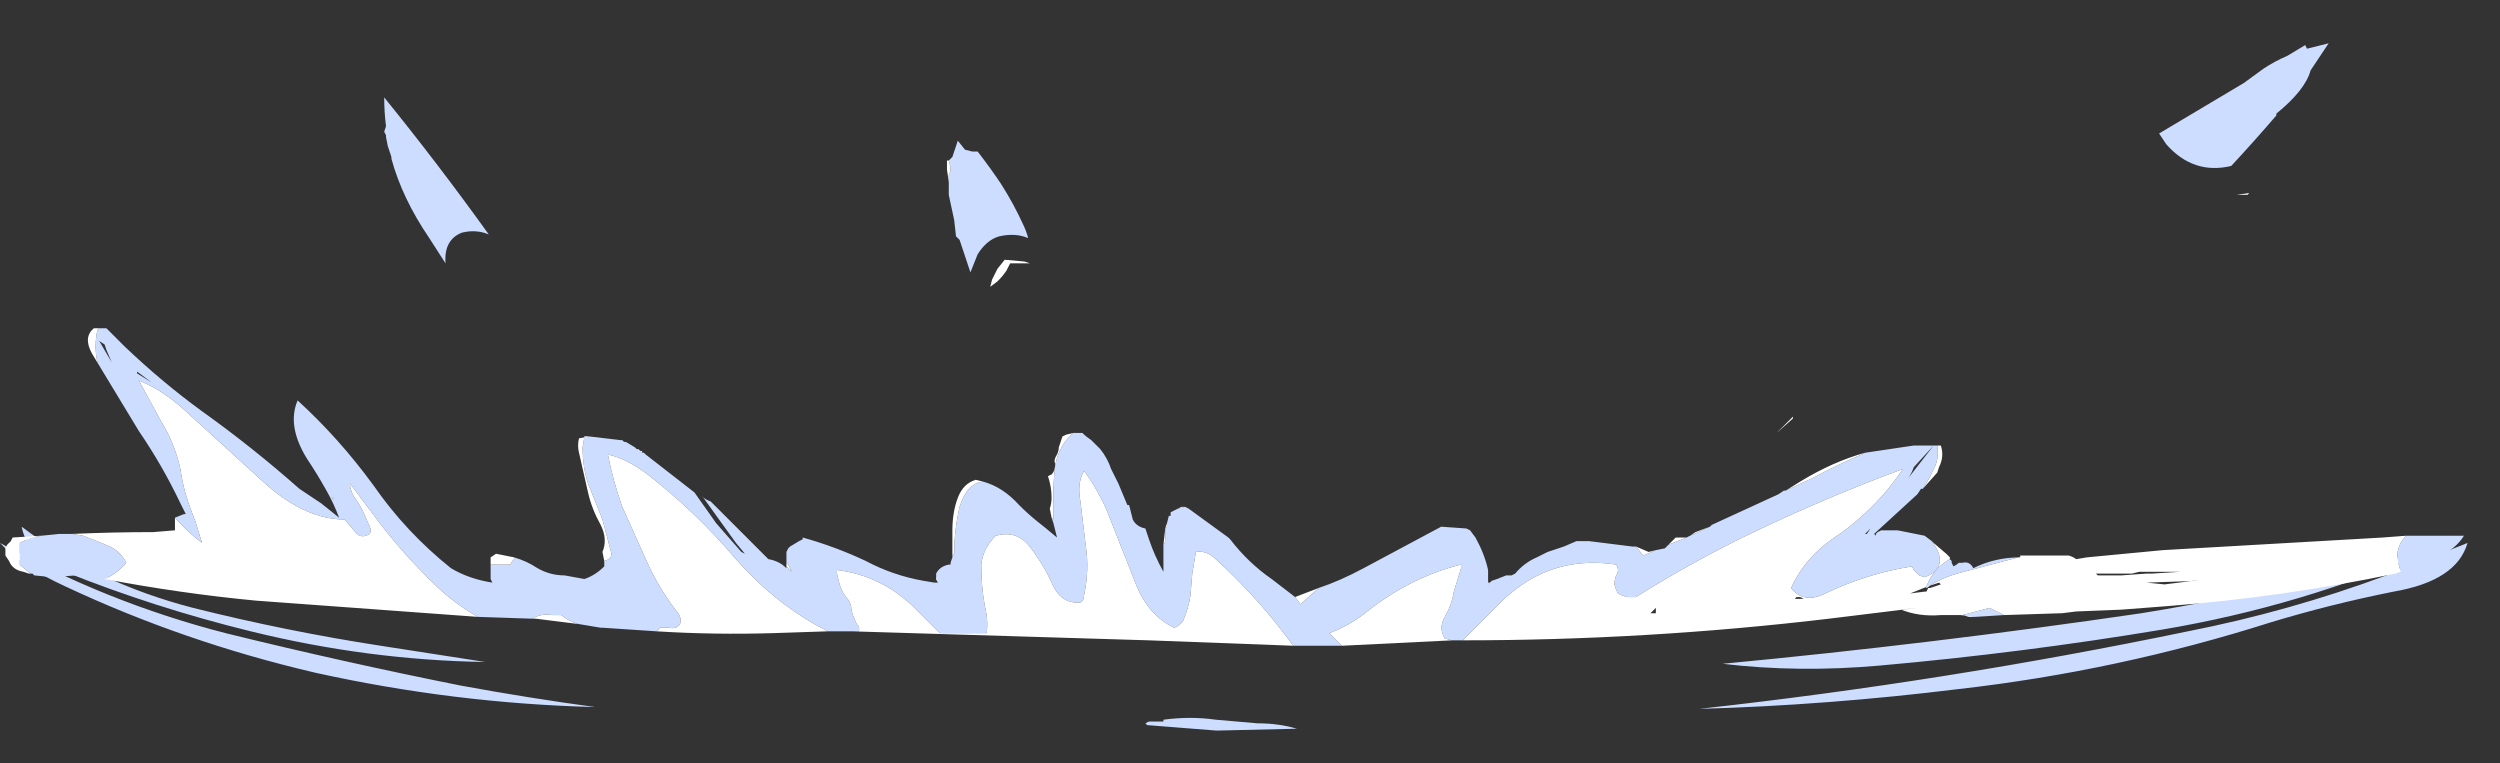 <?xml version="1.0" encoding="UTF-8" standalone="no"?>
<svg xmlns:ffdec="https://www.free-decompiler.com/flash" xmlns:xlink="http://www.w3.org/1999/xlink" ffdec:objectType="frame" height="148.05px" width="485.1px" xmlns="http://www.w3.org/2000/svg">
  <rect width="100%" height="100%" fill="#333333" stroke="none"/>
  <g transform="matrix(1.0, 0.0, 0.0, 1.0, 260.75, 100.8)">
    <use ffdec:characterId="2638" height="19.1" transform="matrix(7.0, 0.0, 0.0, 7.0, -260.75, -92.4)" width="68.4" xlink:href="#shape0"/>
  </g>
  <defs>
    <g id="shape0" transform="matrix(1.0, 0.0, 0.0, 1.0, 37.25, 13.2)">
      <path d="M29.1 2.0 Q27.35 2.35 25.7 2.85 21.45 4.2 17.05 4.7 13.4 5.15 9.85 5.25 16.65 4.5 23.4 3.1 26.2 2.55 28.9 1.55 L31.15 0.65 Q30.85 1.7 29.1 2.0 M30.1 0.85 Q26.55 2.4 22.7 3.05 18.8 3.7 14.85 4.05 12.6 4.25 10.5 4.0 16.3 3.45 22.1 2.6 24.9 2.15 27.6 1.45 L30.1 0.85 M-37.25 0.65 Q-34.3 2.3 -31.0 3.15 -27.75 3.95 -24.5 4.6 -22.6 4.95 -20.75 5.2 -24.65 5.1 -28.5 4.25 -32.15 3.4 -35.45 1.85 -36.65 1.3 -37.25 0.65 M-36.65 0.2 Q-34.6 1.75 -31.9 2.45 -29.3 3.1 -26.7 3.5 L-23.8 3.95 Q-27.05 3.9 -30.3 3.1 -32.95 2.45 -35.45 1.45 -36.5 1.0 -36.65 0.2 M-1.3 5.8 L-3.45 5.85 -3.55 5.85 -5.45 5.7 -5.5 5.65 -5.4 5.6 -5.0 5.6 -5.0 5.55 Q-4.25 5.45 -3.55 5.55 L-2.4 5.65 Q-1.8 5.65 -1.3 5.8" fill="#ccddff" fill-rule="evenodd" stroke="none"/>
      <path d="M-0.7 1.9 Q-0.1 1.7 0.55 1.35 L2.7 0.2 3.4 0.25 3.5 0.3 3.65 0.5 Q3.9 0.95 4.0 1.4 4.0 1.6 4.0 1.75 L4.0 1.8 4.05 1.75 4.1 1.7 4.25 1.65 4.5 1.55 4.65 1.55 4.75 1.5 Q5.0 1.2 5.35 1.05 L5.65 0.9 6.1 0.75 6.45 0.6 6.8 0.6 8.0 0.75 8.1 0.75 8.3 1.0 8.65 0.85 8.9 0.8 9.0 0.7 9.5 0.5 9.6 0.45 10.15 0.2 10.2 0.15 12.05 -0.7 12.2 -0.8 12.25 -0.8 13.0 -1.15 Q13.65 -1.5 14.35 -1.8 L14.45 -1.85 15.8 -2.05 16.45 -2.05 Q16.5 -1.75 16.4 -1.5 16.25 -1.15 16.05 -0.85 L16.0 -0.85 15.9 -0.7 14.7 0.4 14.75 0.45 14.75 0.4 14.8 0.35 14.9 0.3 15.35 0.3 16.1 0.45 16.3 0.6 16.4 0.75 Q16.75 1.35 16.1 1.6 L15.95 1.55 15.8 1.4 15.75 1.3 Q14.5 1.5 13.35 2.05 12.75 2.35 12.4 1.9 12.8 1.0 13.75 0.4 14.45 -0.1 15.05 -0.8 15.3 -1.1 15.5 -1.4 13.2 -0.55 10.95 0.55 9.45 1.3 8.1 2.15 L7.85 2.15 7.7 2.1 7.6 2.05 7.55 1.95 7.5 1.8 Q7.5 1.7 7.55 1.55 7.65 1.4 7.55 1.25 5.6 0.95 4.2 2.45 L3.3 3.35 3.0 3.35 2.8 3.3 2.75 3.2 Q2.65 2.95 2.8 2.7 3.0 2.35 3.05 2.0 L3.25 1.35 3.25 1.25 Q1.85 1.6 0.65 2.55 0.15 2.95 -0.4 3.15 L-0.05 3.5 -1.4 3.5 -1.55 3.3 Q-2.45 2.1 -3.55 1.1 -3.8 0.85 -4.1 0.9 L-4.2 1.5 -4.25 2.1 Q-4.3 2.45 -4.45 2.8 -4.55 2.95 -4.7 3.0 -5.45 2.65 -5.8 1.7 L-6.55 -0.2 Q-6.8 -0.8 -7.2 -1.35 -7.4 -1.0 -7.3 -0.5 L-7.15 0.75 Q-7.05 1.4 -7.2 2.1 -7.2 2.25 -7.3 2.3 -7.85 2.35 -8.1 1.75 -8.35 1.2 -8.75 0.7 -9.1 0.3 -9.65 0.45 -10.0 0.8 -10.05 1.25 -10.05 1.85 -9.95 2.4 -9.85 2.8 -9.9 3.15 L-11.2 3.15 -11.95 2.4 Q-12.85 1.55 -14.05 1.4 L-14.05 1.5 -14.0 1.7 Q-13.95 1.95 -13.8 2.15 -13.65 2.3 -13.65 2.5 -13.6 2.7 -13.5 2.9 -13.4 3.0 -13.45 3.1 L-13.65 3.1 -14.3 3.1 Q-15.7 2.4 -16.85 1.1 -17.95 -0.2 -19.3 -1.25 -19.9 -1.7 -20.4 -1.8 -20.25 -1.05 -20.0 -0.35 L-19.35 1.1 Q-19.0 1.9 -18.45 2.6 -18.35 2.75 -18.4 2.9 -18.5 3.05 -18.7 3.0 L-18.95 3.0 -19.05 3.1 -20.55 3.0 -20.6 3.0 -21.2 2.9 Q-21.4 2.85 -21.55 2.75 L-21.7 2.65 -21.95 2.65 Q-22.25 2.6 -22.5 2.75 L-24.0 2.7 Q-24.55 2.4 -25.1 1.9 -26.15 0.9 -26.95 -0.2 L-27.55 -1.0 Q-27.55 -0.85 -27.45 -0.65 -27.3 -0.45 -27.2 -0.25 L-27.0 0.2 Q-26.95 0.3 -27.0 0.4 -27.25 0.55 -27.4 0.35 L-27.7 0.0 Q-28.75 0.0 -29.85 -0.95 L-32.1 -3.0 Q-32.75 -3.6 -33.4 -3.85 L-32.8 -2.75 Q-32.4 -2.1 -32.25 -1.4 -32.15 -0.7 -31.85 0.0 L-31.65 0.65 Q-32.05 0.35 -32.4 -0.05 L-32.15 -0.15 -32.1 -0.15 -32.25 -0.45 Q-32.75 -1.5 -33.4 -2.45 L-34.55 -4.35 Q-34.65 -4.8 -34.55 -5.25 L-34.5 -5.3 -34.3 -5.3 -33.8 -4.8 Q-32.75 -3.8 -31.65 -3.0 -30.25 -2.0 -28.95 -0.85 L-28.35 -0.45 -27.85 -0.05 Q-28.0 -0.45 -28.2 -0.8 -28.45 -1.25 -28.75 -1.7 -29.3 -2.6 -29.0 -3.3 -27.85 -2.25 -26.9 -0.95 -26.0 0.35 -24.75 1.35 -24.25 1.65 -23.6 1.75 L-23.65 1.65 -23.65 1.25 -23.1 1.25 -23.05 1.15 -23.0 1.1 -23.0 1.05 Q-22.65 1.15 -22.35 1.35 -22.0 1.55 -21.6 1.55 L-21.05 1.65 Q-20.75 1.55 -20.5 1.3 L-20.5 1.15 Q-20.3 1.1 -20.3 0.95 L-20.55 0.0 -20.95 -1.0 Q-21.1 -1.45 -21.1 -2.0 L-21.05 -2.3 -20.9 -2.3 -20.05 -2.2 -20.0 -2.2 -19.95 -2.15 -19.9 -2.15 -19.65 -2.0 -19.6 -1.95 -19.55 -1.95 -19.5 -1.9 -19.45 -1.9 -19.45 -1.85 -19.4 -1.85 -19.35 -1.8 -18.0 -0.75 -17.4 0.1 -16.7 0.9 -16.6 0.95 -16.85 0.65 -17.75 -0.6 -17.8 -0.65 Q-17.7 -0.55 -17.55 -0.5 L-15.95 1.1 Q-15.65 1.15 -15.45 1.35 L-15.45 1.3 -15.3 1.45 -15.4 1.25 -15.45 1.2 -15.45 1.1 -15.45 0.9 -15.4 0.8 -15.35 0.75 -15.1 0.6 -15.0 0.55 -15.0 0.5 Q-14.1 0.75 -13.25 1.15 -12.5 1.55 -11.65 1.7 L-11.35 1.75 -11.3 1.75 -11.25 1.75 -11.3 1.65 -11.3 1.5 Q-11.2 1.3 -10.95 1.25 L-10.9 1.25 -10.9 1.2 -10.85 1.05 -10.85 1.0 -10.8 0.95 Q-10.8 0.3 -10.65 -0.35 -10.45 -1.0 -10.0 -1.05 -9.45 -0.9 -9.0 -0.4 -8.75 -0.15 -8.5 0.05 L-8.25 0.25 -7.95 0.5 -8.05 0.1 -8.1 -0.05 -8.05 0.0 -8.05 -0.7 Q-8.05 -1.1 -8.0 -1.5 -7.9 -2.05 -7.5 -2.4 L-7.25 -2.4 Q-7.15 -2.3 -7.0 -2.2 L-6.75 -1.95 Q-6.55 -1.7 -6.45 -1.4 L-6.25 -1.0 -6.0 -0.4 -5.95 -0.4 Q-5.9 -0.2 -5.85 0.0 -5.75 0.2 -5.5 0.25 L-5.4 0.55 Q-5.25 1.0 -5.0 1.45 L-5.0 0.7 Q-4.95 0.65 -4.95 0.55 L-4.95 0.25 -4.9 0.2 -4.9 0.1 -4.85 -0.1 -4.8 -0.1 -4.8 -0.2 -4.6 -0.3 -4.4 -0.35 -4.3 -0.3 -3.2 0.5 -3.15 0.55 Q-2.65 1.2 -2.0 1.65 L-1.35 2.15 -1.2 2.35 -0.7 1.9 M16.8 1.1 L16.85 1.15 16.85 1.2 16.9 1.3 Q17.0 1.25 17.05 1.2 L17.15 1.2 Q17.35 1.15 17.45 1.35 18.05 1.05 18.75 1.05 L18.7 1.05 17.0 1.5 Q16.5 1.65 16.15 1.9 L16.15 1.85 Q16.35 1.35 16.8 1.1 M29.45 0.45 L31.05 0.45 Q30.9 0.7 30.6 0.9 30.15 1.25 29.3 1.45 29.25 1.3 29.2 1.05 29.2 0.7 29.45 0.45 M18.3 2.65 L17.5 2.7 17.35 2.7 17.15 2.65 17.9 2.45 18.3 2.65 M-34.35 1.65 L-35.05 1.55 -35.2 1.5 -35.15 1.55 -35.8 1.6 -36.3 1.55 -36.35 1.5 -36.4 1.5 -36.65 1.3 -36.7 1.25 -36.7 0.65 Q-36.6 0.6 -36.5 0.55 L-36.35 0.5 -36.1 0.45 -35.6 0.4 -35.25 0.4 -34.95 0.45 Q-34.55 0.6 -34.2 0.75 -33.9 0.9 -33.75 1.2 -34.0 1.5 -34.35 1.65 M22.8 -10.4 L22.6 -10.7 24.95 -12.1 25.5 -12.5 Q25.8 -12.7 26.15 -12.85 L26.65 -13.15 26.7 -13.05 27.3 -13.2 26.8 -12.45 Q26.65 -11.9 25.85 -11.25 L25.85 -11.2 Q25.25 -10.5 24.6 -9.8 23.55 -9.55 22.8 -10.4 M15.65 -1.15 L16.35 -2.05 15.8 -1.45 Q15.75 -1.3 15.65 -1.15 M14.5 0.4 L14.6 0.25 14.45 0.4 14.5 0.4 M-23.7 -7.9 Q-24.05 -8.05 -24.45 -7.95 -24.95 -7.75 -24.9 -7.1 L-25.35 -7.8 Q-26.1 -8.9 -26.4 -10.0 L-26.4 -10.05 -26.5 -10.35 -26.55 -10.6 -26.55 -10.65 -26.6 -10.75 -26.55 -10.9 Q-26.6 -11.3 -26.6 -11.7 -25.1 -9.85 -23.7 -7.9 M-34.35 -4.85 L-34.5 -4.95 -34.15 -4.35 -34.3 -4.7 -34.35 -4.85 M-33.45 -4.1 L-33.45 -4.05 -33.05 -3.8 -33.45 -4.1 M-28.05 -0.6 L-28.0 -0.55 -28.0 -0.6 -28.05 -0.6 M-10.95 -9.95 L-10.85 -10.05 -10.7 -10.5 -10.5 -10.25 -10.3 -10.2 -10.15 -10.2 Q-9.8 -9.75 -9.5 -9.3 -9.15 -8.75 -8.9 -8.2 -8.8 -8.0 -8.75 -7.8 -9.1 -7.95 -9.55 -7.85 -9.9 -7.75 -10.15 -7.35 L-10.35 -6.85 -10.65 -7.75 -10.75 -7.85 -10.8 -8.3 -10.95 -9.0 -10.95 -9.35 -10.95 -9.55 -10.9 -9.65 Q-10.9 -9.8 -10.95 -9.95" fill="#ccddff" fill-rule="evenodd" stroke="none"/>
      <path d="M4.0 1.75 L4.05 1.75 4.0 1.8 4.0 1.75 M8.1 0.75 L8.45 0.9 8.65 0.85 8.3 1.0 8.1 0.75 M9.0 0.7 L9.2 0.5 9.5 0.5 9.0 0.7 M9.6 0.45 L9.75 0.35 10.15 0.2 9.6 0.45 M12.25 -0.8 L12.65 -1.05 Q13.55 -1.6 14.45 -1.85 L14.35 -1.8 Q13.65 -1.5 13.0 -1.15 L12.25 -0.8 M16.45 -2.05 L16.55 -2.05 Q16.65 -1.75 16.5 -1.45 L16.45 -1.3 16.05 -0.85 Q16.25 -1.15 16.4 -1.5 16.5 -1.75 16.45 -2.05 M16.3 0.6 L16.35 0.65 16.7 0.95 16.8 1.05 16.8 1.1 Q16.35 1.35 16.15 1.85 L16.15 1.9 Q16.5 1.65 17.0 1.5 L18.7 1.05 18.75 1.05 18.75 1.0 20.1 1.0 Q20.25 1.05 20.3 1.1 L20.6 1.05 22.7 0.85 28.8 0.5 29.45 0.45 Q29.2 0.7 29.2 1.05 29.25 1.3 29.3 1.45 L29.15 1.5 Q26.05 2.15 22.85 2.4 L21.55 2.5 20.3 2.55 19.9 2.6 19.85 2.6 18.3 2.65 17.9 2.45 17.15 2.65 17.35 2.7 17.5 2.7 17.1 2.65 16.55 2.65 Q15.95 2.7 15.45 2.5 L15.9 2.45 13.45 2.75 Q8.4 3.35 3.3 3.35 L4.2 2.45 Q5.6 0.95 7.55 1.25 7.65 1.4 7.55 1.55 7.5 1.7 7.5 1.8 L7.55 1.95 7.6 2.05 7.7 2.1 7.85 2.15 8.1 2.15 Q9.45 1.3 10.95 0.55 13.2 -0.55 15.5 -1.4 15.3 -1.1 15.05 -0.8 14.45 -0.1 13.75 0.4 12.8 1.0 12.4 1.9 12.75 2.35 13.35 2.05 14.5 1.5 15.75 1.3 L15.8 1.4 15.95 1.55 16.1 1.6 Q16.75 1.35 16.4 0.75 L16.3 0.6 M3.0 3.35 L-0.05 3.5 -0.4 3.15 Q0.15 2.95 0.65 2.55 1.85 1.6 3.25 1.25 L3.25 1.35 3.05 2.0 Q3.0 2.35 2.8 2.7 2.65 2.95 2.75 3.2 L2.8 3.3 3.0 3.35 M-1.4 3.5 L-5.4 3.35 -13.65 3.1 -13.45 3.1 Q-13.4 3.0 -13.5 2.9 -13.6 2.7 -13.65 2.5 -13.65 2.3 -13.8 2.15 -13.95 1.95 -14.0 1.7 L-14.05 1.5 -14.05 1.4 Q-12.85 1.55 -11.95 2.4 L-11.2 3.15 -9.9 3.15 Q-9.85 2.8 -9.95 2.4 -10.05 1.85 -10.05 1.25 -10.0 0.8 -9.65 0.45 -9.1 0.3 -8.75 0.7 -8.35 1.2 -8.1 1.75 -7.85 2.35 -7.3 2.3 -7.2 2.25 -7.2 2.1 -7.05 1.4 -7.15 0.75 L-7.3 -0.5 Q-7.4 -1.0 -7.2 -1.35 -6.8 -0.8 -6.55 -0.2 L-5.8 1.7 Q-5.45 2.65 -4.7 3.0 -4.55 2.95 -4.45 2.8 -4.3 2.45 -4.25 2.1 L-4.2 1.5 -4.1 0.9 Q-3.8 0.85 -3.55 1.1 -2.45 2.1 -1.55 3.3 L-1.4 3.5 M-14.3 3.1 L-15.8 3.15 Q-17.45 3.2 -19.05 3.1 L-18.95 3.0 -18.7 3.0 Q-18.5 3.05 -18.4 2.9 -18.35 2.75 -18.45 2.6 -19.0 1.9 -19.35 1.1 L-20.0 -0.35 Q-20.25 -1.05 -20.4 -1.8 -19.9 -1.7 -19.3 -1.25 -17.95 -0.2 -16.85 1.1 -15.7 2.4 -14.3 3.1 M-20.55 3.0 L-20.6 3.0 -20.55 3.0 M-21.2 2.9 L-22.4 2.75 -22.5 2.75 Q-22.25 2.6 -21.95 2.65 L-21.7 2.65 -21.55 2.75 Q-21.4 2.85 -21.2 2.9 M-24.0 2.7 L-30.15 2.25 Q-32.25 2.05 -34.35 1.65 -34.0 1.5 -33.75 1.2 -33.9 0.9 -34.2 0.75 -34.55 0.6 -34.95 0.45 L-35.25 0.4 Q-34.1 0.35 -33.0 0.35 L-32.4 0.3 -32.4 -0.05 Q-32.05 0.35 -31.65 0.65 L-31.85 0.0 Q-32.15 -0.7 -32.25 -1.4 -32.4 -2.1 -32.8 -2.75 L-33.4 -3.85 Q-32.75 -3.6 -32.1 -3.0 L-29.85 -0.95 Q-28.75 0.0 -27.7 0.0 L-27.4 0.35 Q-27.25 0.55 -27.0 0.4 -26.95 0.3 -27.0 0.2 L-27.2 -0.25 Q-27.3 -0.45 -27.45 -0.65 -27.55 -0.85 -27.55 -1.0 L-26.95 -0.2 Q-26.15 0.9 -25.1 1.9 -24.55 2.4 -24.0 2.7 M-36.4 1.5 L-36.45 1.5 -36.6 1.45 Q-36.9 1.4 -37.0 1.15 L-37.1 1.0 -37.1 0.8 -37.05 0.7 -36.95 0.6 -36.9 0.5 -36.1 0.45 -36.35 0.5 -36.5 0.55 Q-36.6 0.6 -36.7 0.65 L-36.7 1.25 -36.65 1.3 -36.4 1.5 M-34.55 -4.35 L-34.7 -4.6 Q-34.95 -5.05 -34.65 -5.3 L-34.5 -5.3 -34.55 -5.25 Q-34.65 -4.8 -34.55 -4.35 M-23.65 1.25 L-23.65 1.05 -23.5 0.95 -23.0 1.05 -23.0 1.1 -23.05 1.15 -23.1 1.25 -23.65 1.25 M-20.5 1.15 L-20.55 0.9 Q-20.4 0.55 -20.6 0.15 -20.85 -0.3 -20.95 -0.75 L-21.2 -1.85 Q-21.25 -2.05 -21.2 -2.25 L-20.9 -2.3 -21.05 -2.3 -21.1 -2.0 Q-21.1 -1.45 -20.95 -1.0 L-20.55 0.0 -20.3 0.95 Q-20.3 1.1 -20.5 1.15 M-15.45 1.3 L-15.45 1.1 -15.45 1.2 -15.4 1.25 -15.3 1.45 -15.45 1.3 M-11.35 1.75 L-11.3 1.75 -11.35 1.75 M-11.25 1.75 L-11.3 1.6 -11.3 1.5 -11.3 1.65 -11.25 1.75 M-10.85 1.05 L-10.85 0.3 Q-10.85 -0.2 -10.7 -0.6 -10.55 -1.0 -10.2 -1.1 L-10.0 -1.05 Q-10.45 -1.0 -10.65 -0.35 -10.8 0.3 -10.8 0.95 L-10.85 1.0 -10.85 1.05 M-8.1 -0.05 L-8.15 -0.3 Q-8.1 -0.45 -8.1 -0.6 -8.1 -0.9 -8.2 -1.2 L-8.1 -1.25 Q-8.0 -1.35 -8.0 -1.55 -8.05 -1.65 -7.95 -1.8 -7.9 -1.9 -7.9 -2.0 L-7.8 -2.3 -7.7 -2.35 -7.5 -2.4 Q-7.9 -2.05 -8.0 -1.5 -8.05 -1.1 -8.05 -0.7 L-8.05 0.0 -8.1 -0.05 M-5.0 0.7 L-4.95 0.25 -4.9 0.1 -4.9 0.2 -4.95 0.25 -4.95 0.55 Q-4.95 0.65 -5.0 0.7 M-4.6 -0.3 L-4.5 -0.35 -4.4 -0.35 -4.6 -0.3 M-1.35 2.15 L-0.7 1.9 -1.2 2.35 -1.35 2.15 M8.5 2.6 L8.65 2.6 8.65 2.45 8.5 2.6 M12.45 -2.85 L12.45 -2.8 12.0 -2.4 12.45 -2.85 M12.5 2.2 L12.75 2.2 12.65 2.15 12.55 2.15 12.5 2.2 M16.5 1.75 L16.2 1.85 15.7 2.05 16.1 2.0 16.15 2.0 16.2 1.9 16.25 1.9 16.55 1.8 16.5 1.75 M21.2 1.8 L21.2 1.8 M21.6 1.5 L20.85 1.5 20.9 1.55 21.55 1.55 22.25 1.5 22.4 1.5 23.2 1.45 22.05 1.45 21.85 1.5 21.6 1.5 M22.75 1.8 L23.55 1.7 23.7 1.7 22.25 1.75 22.75 1.8 M25.05 -9.0 L24.75 -9.0 25.1 -9.05 25.05 -9.0 M-28.05 -0.6 L-28.0 -0.6 -28.0 -0.55 -28.05 -0.6 M-22.7 -3.05 L-22.7 -3.05 M-10.95 -9.35 L-11.0 -9.7 -11.0 -9.95 -10.95 -9.95 Q-10.9 -9.8 -10.9 -9.65 L-10.95 -9.55 -10.95 -9.35 M-8.7 -7.1 L-9.25 -7.1 -9.35 -6.9 Q-9.45 -6.75 -9.6 -6.6 L-9.8 -6.45 -9.75 -6.65 -9.6 -6.95 -9.4 -7.2 -8.85 -7.15 -8.7 -7.1" fill="#ffffff" fill-rule="evenodd" stroke="none"/>
    </g>
  </defs>
</svg>
